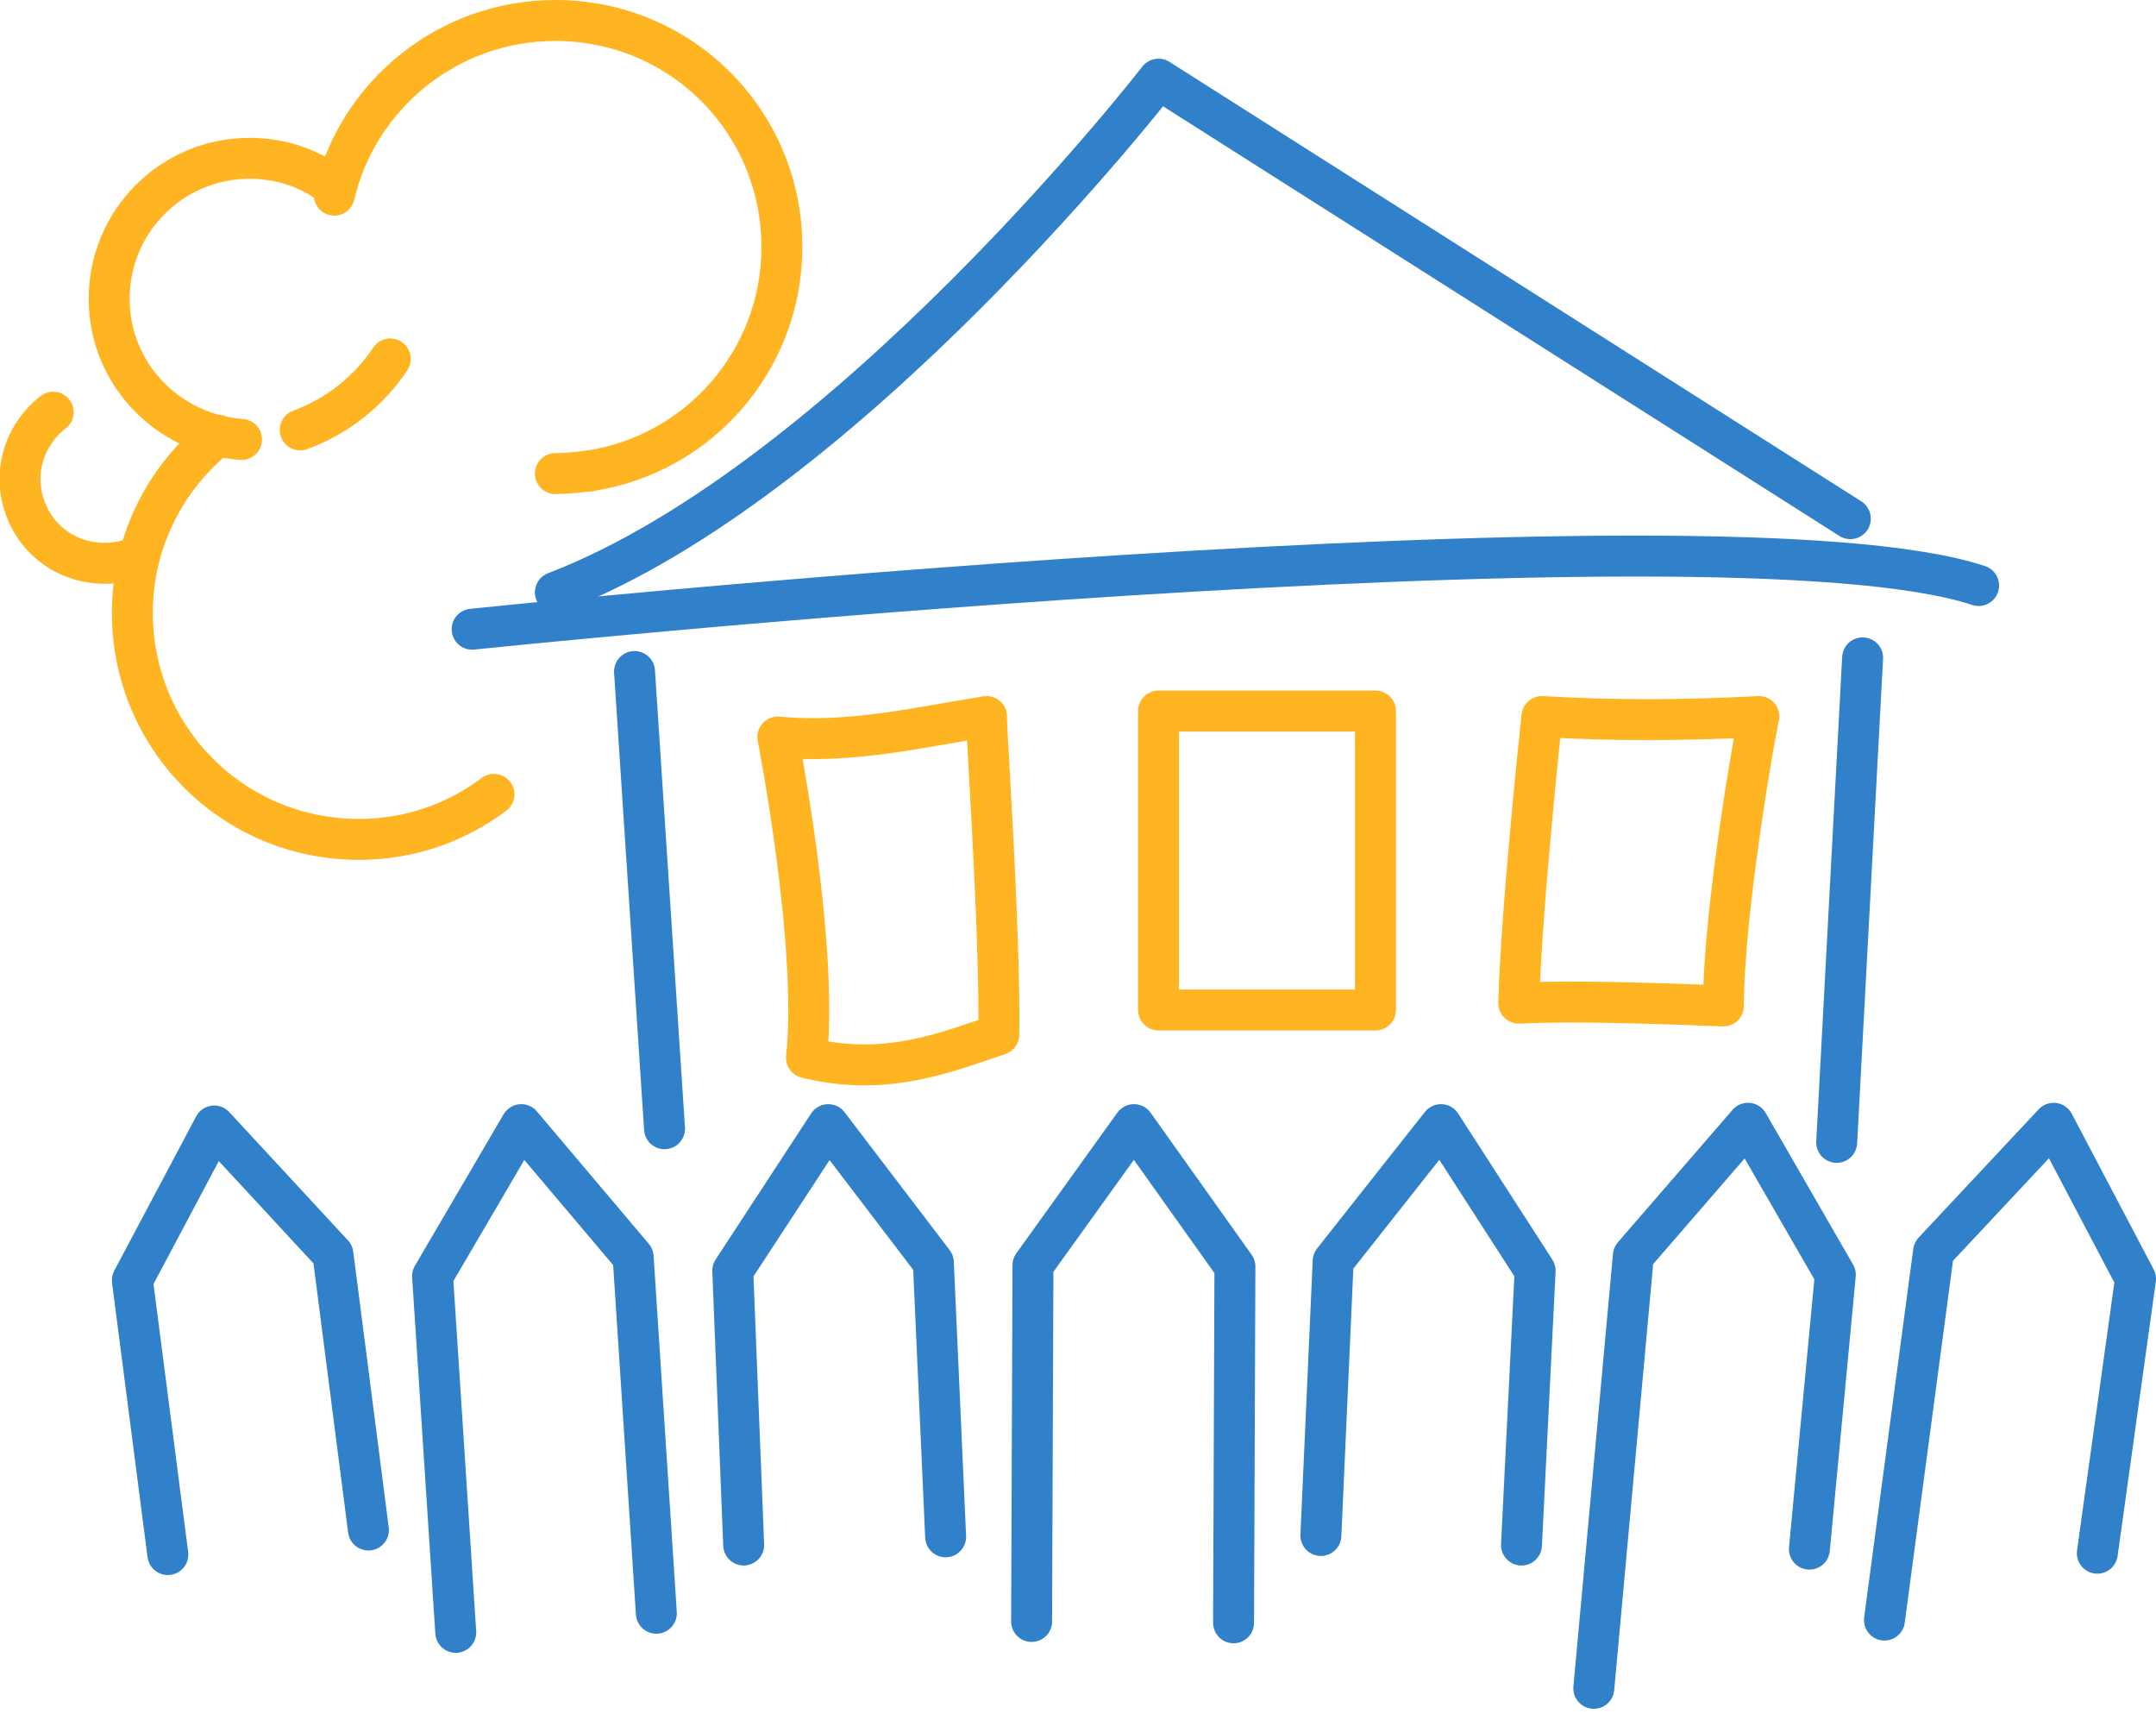 <svg width="158" height="126" viewBox="0 0 158 126" fill="none" xmlns="http://www.w3.org/2000/svg">
<g clip-path="url(#clip0)">
<path d="M73.2 75.8C69.1 77.2 64.8 78.9 59.1 77.5C60 69.3 57 54 57 54C62.3 54.5 67.3 53.3 72.3 52.5C72.2 52.5 73.3 67.8 73.2 75.8Z" stroke="#FFB422" stroke-width="3" stroke-miterlimit="10" stroke-linecap="round" stroke-linejoin="round"/>
<path d="M100.8 52.1H84.9V74H100.8V52.1Z" stroke="#FFB422" stroke-width="3" stroke-miterlimit="10" stroke-linecap="round" stroke-linejoin="round"/>
<path d="M126.3 73.7C120.8 73.5 115.4 73.3 111.3 73.5C111.5 66.3 113 52.5 113 52.5C118 52.8 123.3 52.8 128.9 52.5C128.8 52.6 126.3 66.5 126.3 73.7Z" stroke="#FFB422" stroke-width="3" stroke-miterlimit="10" stroke-linecap="round" stroke-linejoin="round"/>
<path d="M34.6 46.1C34.6 46.1 126 36.6 145 42.9" stroke="#3180CA" stroke-width="3" stroke-miterlimit="10" stroke-linecap="round" stroke-linejoin="round"/>
<path d="M40.7 43.4C62.1 35.2 84.9 5.8 84.9 5.8L135.6 38" stroke="#3180CA" stroke-width="3" stroke-miterlimit="10" stroke-linecap="round" stroke-linejoin="round"/>
<path d="M48.7 82.7L46.5 49.2" stroke="#3180CA" stroke-width="3" stroke-miterlimit="10" stroke-linecap="round" stroke-linejoin="round"/>
<path d="M136.5 48.2L134.6 83.7" stroke="#3180CA" stroke-width="3" stroke-miterlimit="10" stroke-linecap="round" stroke-linejoin="round"/>
<path d="M12.3 113.9L9.7 93.8L15.7 82.5L24.4 91.9L27 112.1" stroke="#3180CA" stroke-width="3" stroke-miterlimit="10" stroke-linecap="round" stroke-linejoin="round"/>
<path d="M33.4 119.6L31.7 93.5L38.2 82.4L46.4 92.1L48.1 118.2" stroke="#3180CA" stroke-width="3" stroke-miterlimit="10" stroke-linecap="round" stroke-linejoin="round"/>
<path d="M54.5 113.2L53.7 93.1L60.7 82.4L68.4 92.5L69.3 112.6" stroke="#3180CA" stroke-width="3" stroke-miterlimit="10" stroke-linecap="round" stroke-linejoin="round"/>
<path d="M75.6 118.8L75.7 92.7L83.1 82.4L90.5 92.8L90.4 118.9" stroke="#3180CA" stroke-width="3" stroke-miterlimit="10" stroke-linecap="round" stroke-linejoin="round"/>
<path d="M96.8 112.5L97.7 92.4L105.6 82.4L112.5 93.1L111.5 113.2" stroke="#3180CA" stroke-width="3" stroke-miterlimit="10" stroke-linecap="round" stroke-linejoin="round"/>
<path d="M116.8 123.7L119.7 92L128.1 82.3L134.5 93.4L132.6 113.5" stroke="#3180CA" stroke-width="3" stroke-miterlimit="10" stroke-linecap="round" stroke-linejoin="round"/>
<path d="M138.1 118.7L141.7 91.7L150.5 82.3L156.5 93.7L153.7 113.8" stroke="#3180CA" stroke-width="3" stroke-miterlimit="10" stroke-linecap="round" stroke-linejoin="round"/>
<path d="M36.2 58.2C33.4 60.3 30 61.5 26.3 61.5C17.1 61.5 9.7 54.1 9.7 44.9C9.7 39.6 12.2 34.9 16 31.9" stroke="#FFB422" stroke-width="3" stroke-miterlimit="10" stroke-linecap="round" stroke-linejoin="round"/>
<path d="M24.5 14.3C26.2 7 32.8 1.5 40.7 1.5C49.9 1.5 57.3 8.9 57.3 18.1C57.3 26.4 51.2 33.3 43.2 34.5" stroke="#FFB422" stroke-width="3" stroke-miterlimit="10" stroke-linecap="round" stroke-linejoin="round"/>
<path d="M43.2 34.5C42.4 34.6 41.5 34.7 40.7 34.7" stroke="#FFB422" stroke-width="3" stroke-miterlimit="10" stroke-linecap="round" stroke-linejoin="round"/>
<path d="M28.6 26.3C27 28.7 24.7 30.5 22 31.5" stroke="#FFB422" stroke-width="3" stroke-miterlimit="10" stroke-linecap="round" stroke-linejoin="round"/>
<path d="M17.7 32.2C12.3 31.8 8 27.4 8 21.9C8 16.2 12.6 11.6 18.3 11.6C20.7 11.6 22.9 12.4 24.6 13.8" stroke="#FFB422" stroke-width="3" stroke-miterlimit="10" stroke-linecap="round" stroke-linejoin="round"/>
<path d="M9.8 40.9C6.7 42 3.3 40.6 2 37.6C0.8 34.9 1.7 31.9 3.9 30.2" stroke="#FFB422" stroke-width="3" stroke-miterlimit="10" stroke-linecap="round" stroke-linejoin="round"/>
</g>
<defs>
<clipPath id="clip0">
<rect width="158" height="125.2" fill="white"/>
</clipPath>
</defs>
</svg>
